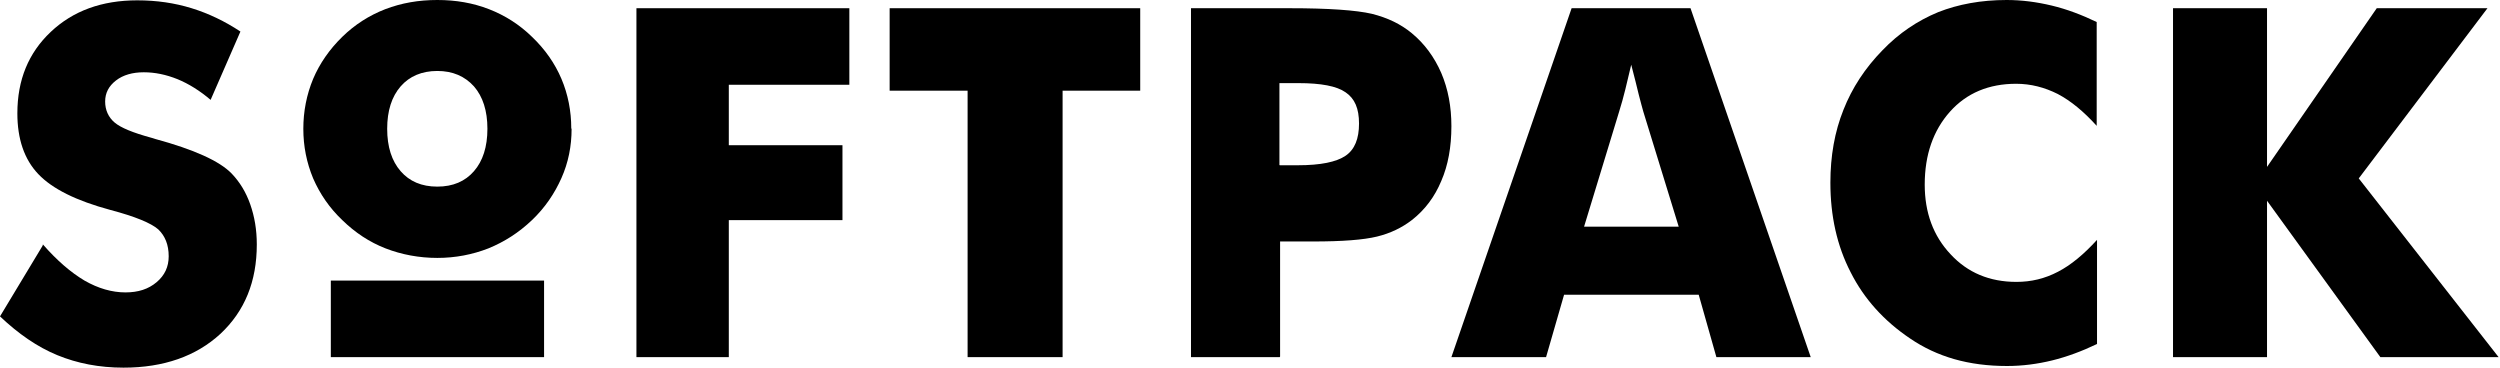 <svg width="272" height="40" viewBox="0 0 272 40" fill="none" xmlns="http://www.w3.org/2000/svg">
<path d="M59.195 30.527H35.994V38.856H59.195V30.527Z" fill="black"/>
<path d="M4.669 26.595C6.201 28.347 7.698 29.634 9.195 30.527C10.691 31.385 12.188 31.814 13.649 31.814C15.039 31.814 16.144 31.457 17.035 30.706C17.926 29.955 18.354 29.026 18.354 27.882C18.354 26.631 17.962 25.666 17.213 24.951C16.429 24.272 14.719 23.557 12.01 22.842C8.304 21.841 5.702 20.554 4.17 18.945C2.637 17.337 1.889 15.12 1.889 12.332C1.889 8.686 3.101 5.755 5.524 3.467C7.947 1.18 11.084 0.036 14.932 0.036C17.035 0.036 18.995 0.322 20.848 0.894C22.701 1.465 24.483 2.323 26.158 3.432L22.915 10.867C21.739 9.866 20.528 9.115 19.316 8.615C18.069 8.114 16.857 7.864 15.645 7.864C14.433 7.864 13.4 8.15 12.616 8.758C11.832 9.365 11.44 10.116 11.44 11.046C11.44 11.975 11.796 12.761 12.473 13.333C13.15 13.905 14.469 14.441 16.429 14.978C16.536 15.013 16.714 15.049 16.892 15.12C21.098 16.264 23.878 17.515 25.196 18.874C26.087 19.803 26.764 20.911 27.227 22.234C27.691 23.557 27.94 24.986 27.94 26.595C27.94 30.634 26.622 33.852 23.985 36.318C21.347 38.749 17.819 40 13.436 40C10.798 40 8.411 39.535 6.237 38.642C4.063 37.748 1.996 36.318 0 34.423L4.633 26.738L4.669 26.595Z" fill="black"/>
<path d="M62.19 14.012C62.19 15.907 61.833 17.694 61.085 19.375C60.336 21.055 59.303 22.592 57.877 23.95C56.452 25.308 54.884 26.309 53.138 27.024C51.391 27.703 49.538 28.061 47.578 28.061C45.618 28.061 43.693 27.703 41.947 27.024C40.201 26.345 38.633 25.308 37.243 23.95C35.853 22.627 34.819 21.126 34.071 19.41C33.358 17.694 33.002 15.907 33.002 14.012C33.002 12.118 33.358 10.295 34.071 8.579C34.784 6.899 35.853 5.362 37.243 4.004C38.597 2.681 40.165 1.68 41.911 1.001C43.693 0.322 45.547 0 47.578 0C49.609 0 51.462 0.322 53.209 1.001C54.955 1.68 56.523 2.681 57.877 4.004C59.303 5.362 60.372 6.899 61.085 8.579C61.797 10.259 62.154 12.082 62.154 13.977M53.031 14.012C53.031 12.046 52.532 10.509 51.569 9.401C50.572 8.293 49.253 7.721 47.578 7.721C45.903 7.721 44.549 8.293 43.587 9.401C42.624 10.509 42.125 12.046 42.125 14.012C42.125 15.979 42.624 17.516 43.587 18.624C44.549 19.732 45.867 20.304 47.578 20.304C49.289 20.304 50.607 19.732 51.569 18.624C52.532 17.516 53.031 15.979 53.031 14.012Z" fill="black"/>
<path d="M69.244 38.856V0.894H92.409V9.222H79.294V15.8H91.66V23.95H79.294V38.856H69.244Z" fill="black"/>
<path d="M105.275 38.856V9.866H96.793V0.894H124.056V9.866H115.61V38.856H105.275Z" fill="black"/>
<path d="M139.238 38.856H129.58V0.894H140.343C144.548 0.894 147.542 1.108 149.252 1.501C150.963 1.93 152.388 2.609 153.6 3.61C154.99 4.754 156.059 6.22 156.808 7.936C157.556 9.687 157.912 11.617 157.912 13.726C157.912 15.979 157.556 17.98 156.808 19.696C156.095 21.412 155.026 22.842 153.6 23.95C152.531 24.772 151.284 25.38 149.823 25.737C148.361 26.095 146.045 26.273 142.873 26.273H139.274V38.785L139.238 38.856ZM139.238 17.98H141.198C143.693 17.98 145.403 17.623 146.401 16.944C147.399 16.264 147.862 15.085 147.862 13.441C147.862 11.796 147.399 10.724 146.401 10.045C145.439 9.365 143.728 9.044 141.269 9.044H139.202V17.945L139.238 17.98Z" fill="black"/>
<path d="M157.912 38.856L170.991 0.894H183.928L197.007 38.856H186.743L184.819 32.064H170.172L168.212 38.856H157.948H157.912ZM172.381 24.665H182.645L178.796 12.154C178.689 11.76 178.511 11.153 178.297 10.295C178.083 9.437 177.834 8.365 177.477 7.042C177.264 7.971 177.05 8.865 176.836 9.723C176.622 10.581 176.408 11.367 176.159 12.154L172.346 24.665H172.381Z" fill="black"/>
<path d="M228.12 13.691C226.695 12.118 225.305 10.974 223.879 10.223C222.454 9.508 220.957 9.115 219.353 9.115C216.395 9.115 213.972 10.116 212.154 12.154C210.337 14.191 209.41 16.837 209.41 20.089C209.41 23.128 210.337 25.666 212.226 27.668C214.079 29.669 216.467 30.67 219.389 30.67C220.993 30.67 222.489 30.313 223.915 29.562C225.305 28.847 226.73 27.668 228.156 26.095V37.426C226.517 38.213 224.877 38.82 223.273 39.214C221.67 39.607 220.03 39.821 218.355 39.821C216.288 39.821 214.364 39.571 212.618 39.071C210.871 38.57 209.268 37.819 207.807 36.819C204.991 34.924 202.817 32.529 201.356 29.634C199.859 26.738 199.146 23.485 199.146 19.875C199.146 16.98 199.61 14.334 200.572 11.939C201.499 9.58 202.924 7.399 204.813 5.469C206.595 3.61 208.626 2.252 210.871 1.323C213.045 0.465 215.54 0 218.32 0C219.959 0 221.599 0.214 223.238 0.608C224.877 1.001 226.481 1.609 228.12 2.395V13.691Z" fill="black"/>
<path d="M236.424 38.856V0.894H246.652V18.159L258.591 0.894H270.636L256.631 19.41L271.848 38.856H258.983L246.652 21.841V38.856H236.424Z" fill="black"/>
</svg>

